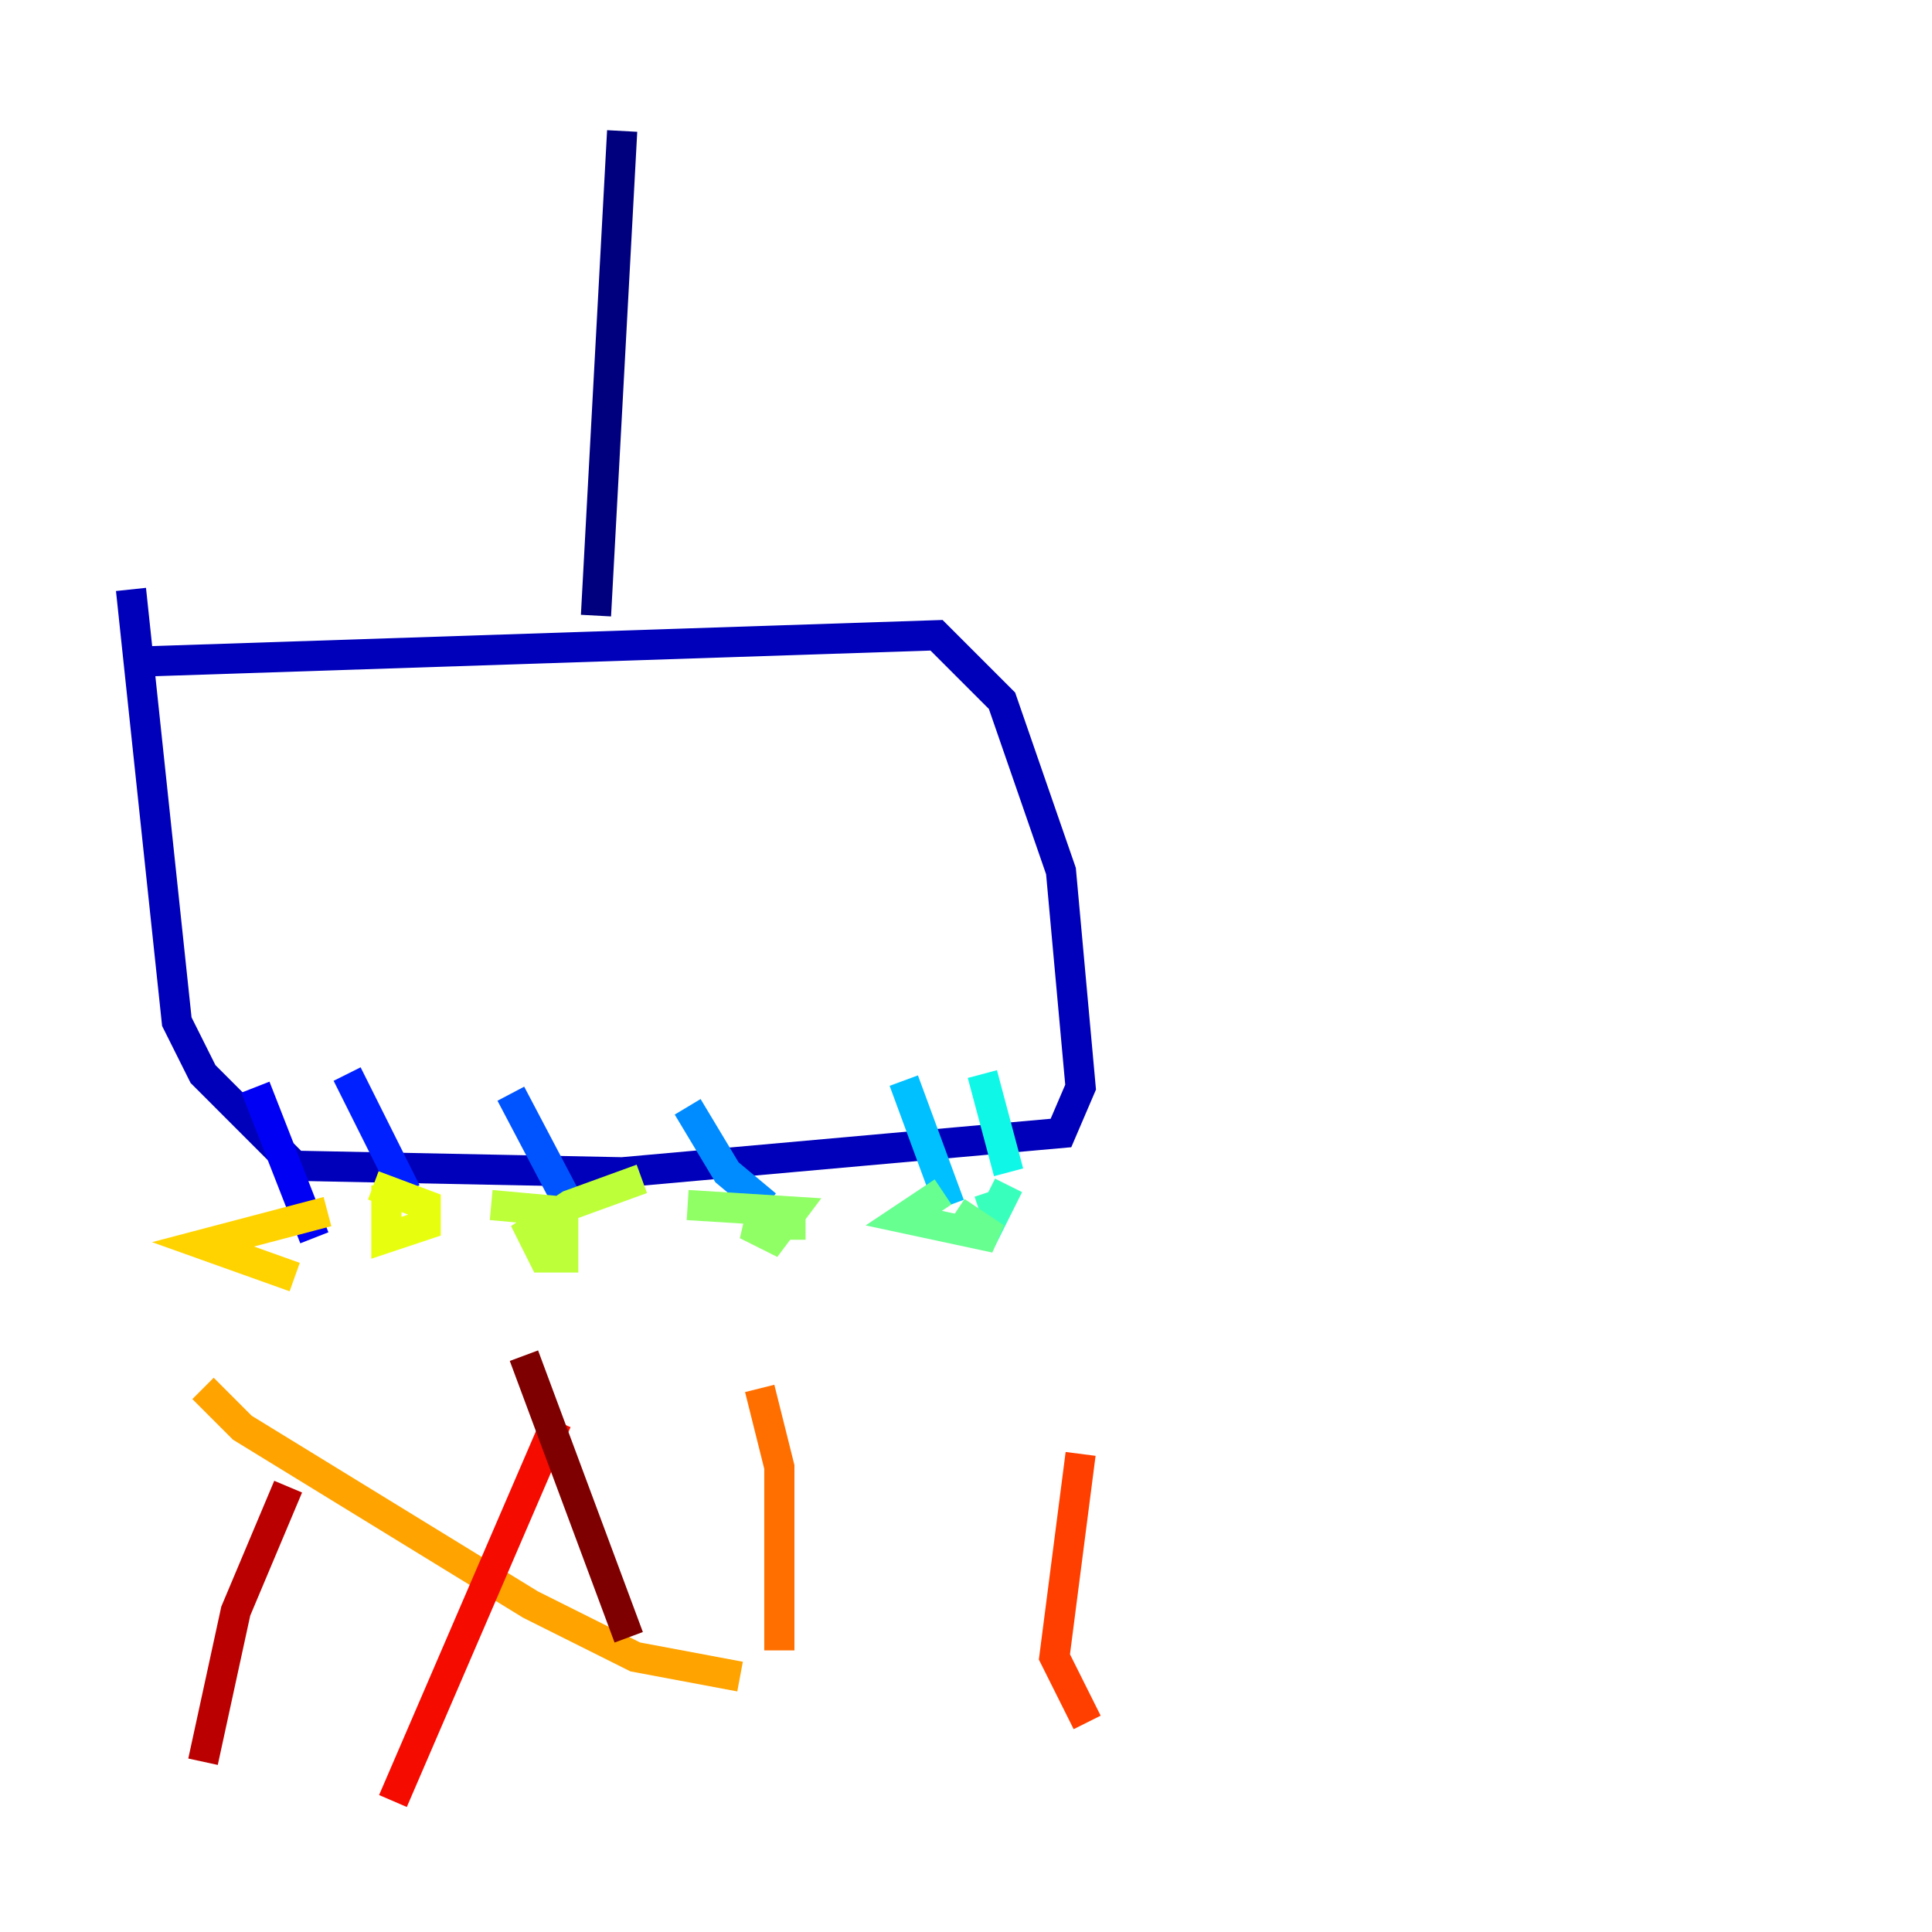 <?xml version="1.0" encoding="utf-8" ?>
<svg baseProfile="tiny" height="128" version="1.2" viewBox="0,0,128,128" width="128" xmlns="http://www.w3.org/2000/svg" xmlns:ev="http://www.w3.org/2001/xml-events" xmlns:xlink="http://www.w3.org/1999/xlink"><defs /><polyline fill="none" points="41.22,8.678 39.485,40.786" stroke="#00007f" stroke-width="2" /><polyline fill="none" points="9.546,43.824 62.047,42.088 66.386,46.427 70.291,57.709 71.593,72.027 70.291,75.064 41.22,77.668 19.525,77.234 13.451,71.159 11.715,67.688 8.678,39.051" stroke="#0000ba" stroke-width="2" /><polyline fill="none" points="16.922,72.027 20.827,82.007" stroke="#0000f5" stroke-width="2" /><polyline fill="none" points="22.997,71.159 26.902,78.969" stroke="#0020ff" stroke-width="2" /><polyline fill="none" points="33.844,72.461 38.183,80.705" stroke="#0054ff" stroke-width="2" /><polyline fill="none" points="45.559,73.329 48.163,77.668 50.766,79.837" stroke="#008cff" stroke-width="2" /><polyline fill="none" points="59.878,71.593 62.915,79.837" stroke="#00c0ff" stroke-width="2" /><polyline fill="none" points="65.085,71.159 66.82,77.668" stroke="#0ff8e7" stroke-width="2" /><polyline fill="none" points="65.519,78.969 65.953,80.271 66.82,78.536 65.953,80.271" stroke="#39ffbd" stroke-width="2" /><polyline fill="none" points="62.481,78.969 59.878,80.705 65.953,82.007 63.349,80.271" stroke="#66ff90" stroke-width="2" /><polyline fill="none" points="53.37,81.139 49.464,81.139 51.2,82.007 52.502,80.271 45.559,79.837" stroke="#90ff66" stroke-width="2" /><polyline fill="none" points="42.522,78.102 37.749,79.837 35.146,81.573 36.014,83.308 37.315,83.308 37.315,80.271 32.542,79.837" stroke="#bdff39" stroke-width="2" /><polyline fill="none" points="25.6,78.536 25.6,82.007 28.203,81.139 28.203,79.837 24.732,78.536" stroke="#e7ff0f" stroke-width="2" /><polyline fill="none" points="21.695,80.271 13.451,82.441 19.525,84.61" stroke="#ffd300" stroke-width="2" /><polyline fill="none" points="13.451,91.986 16.054,94.59 35.146,106.305 42.088,109.776 49.031,111.078" stroke="#ffa300" stroke-width="2" /><polyline fill="none" points="50.332,91.986 51.634,97.193 51.634,109.342" stroke="#ff6f00" stroke-width="2" /><polyline fill="none" points="71.593,96.325 69.858,109.776 72.027,114.115" stroke="#ff3f00" stroke-width="2" /><polyline fill="none" points="36.881,94.156 26.034,119.322" stroke="#f50b00" stroke-width="2" /><polyline fill="none" points="19.091,98.495 15.62,106.739 13.451,116.719" stroke="#ba0000" stroke-width="2" /><polyline fill="none" points="34.712,89.817 41.654,108.475" stroke="#7f0000" stroke-width="2" /></svg>